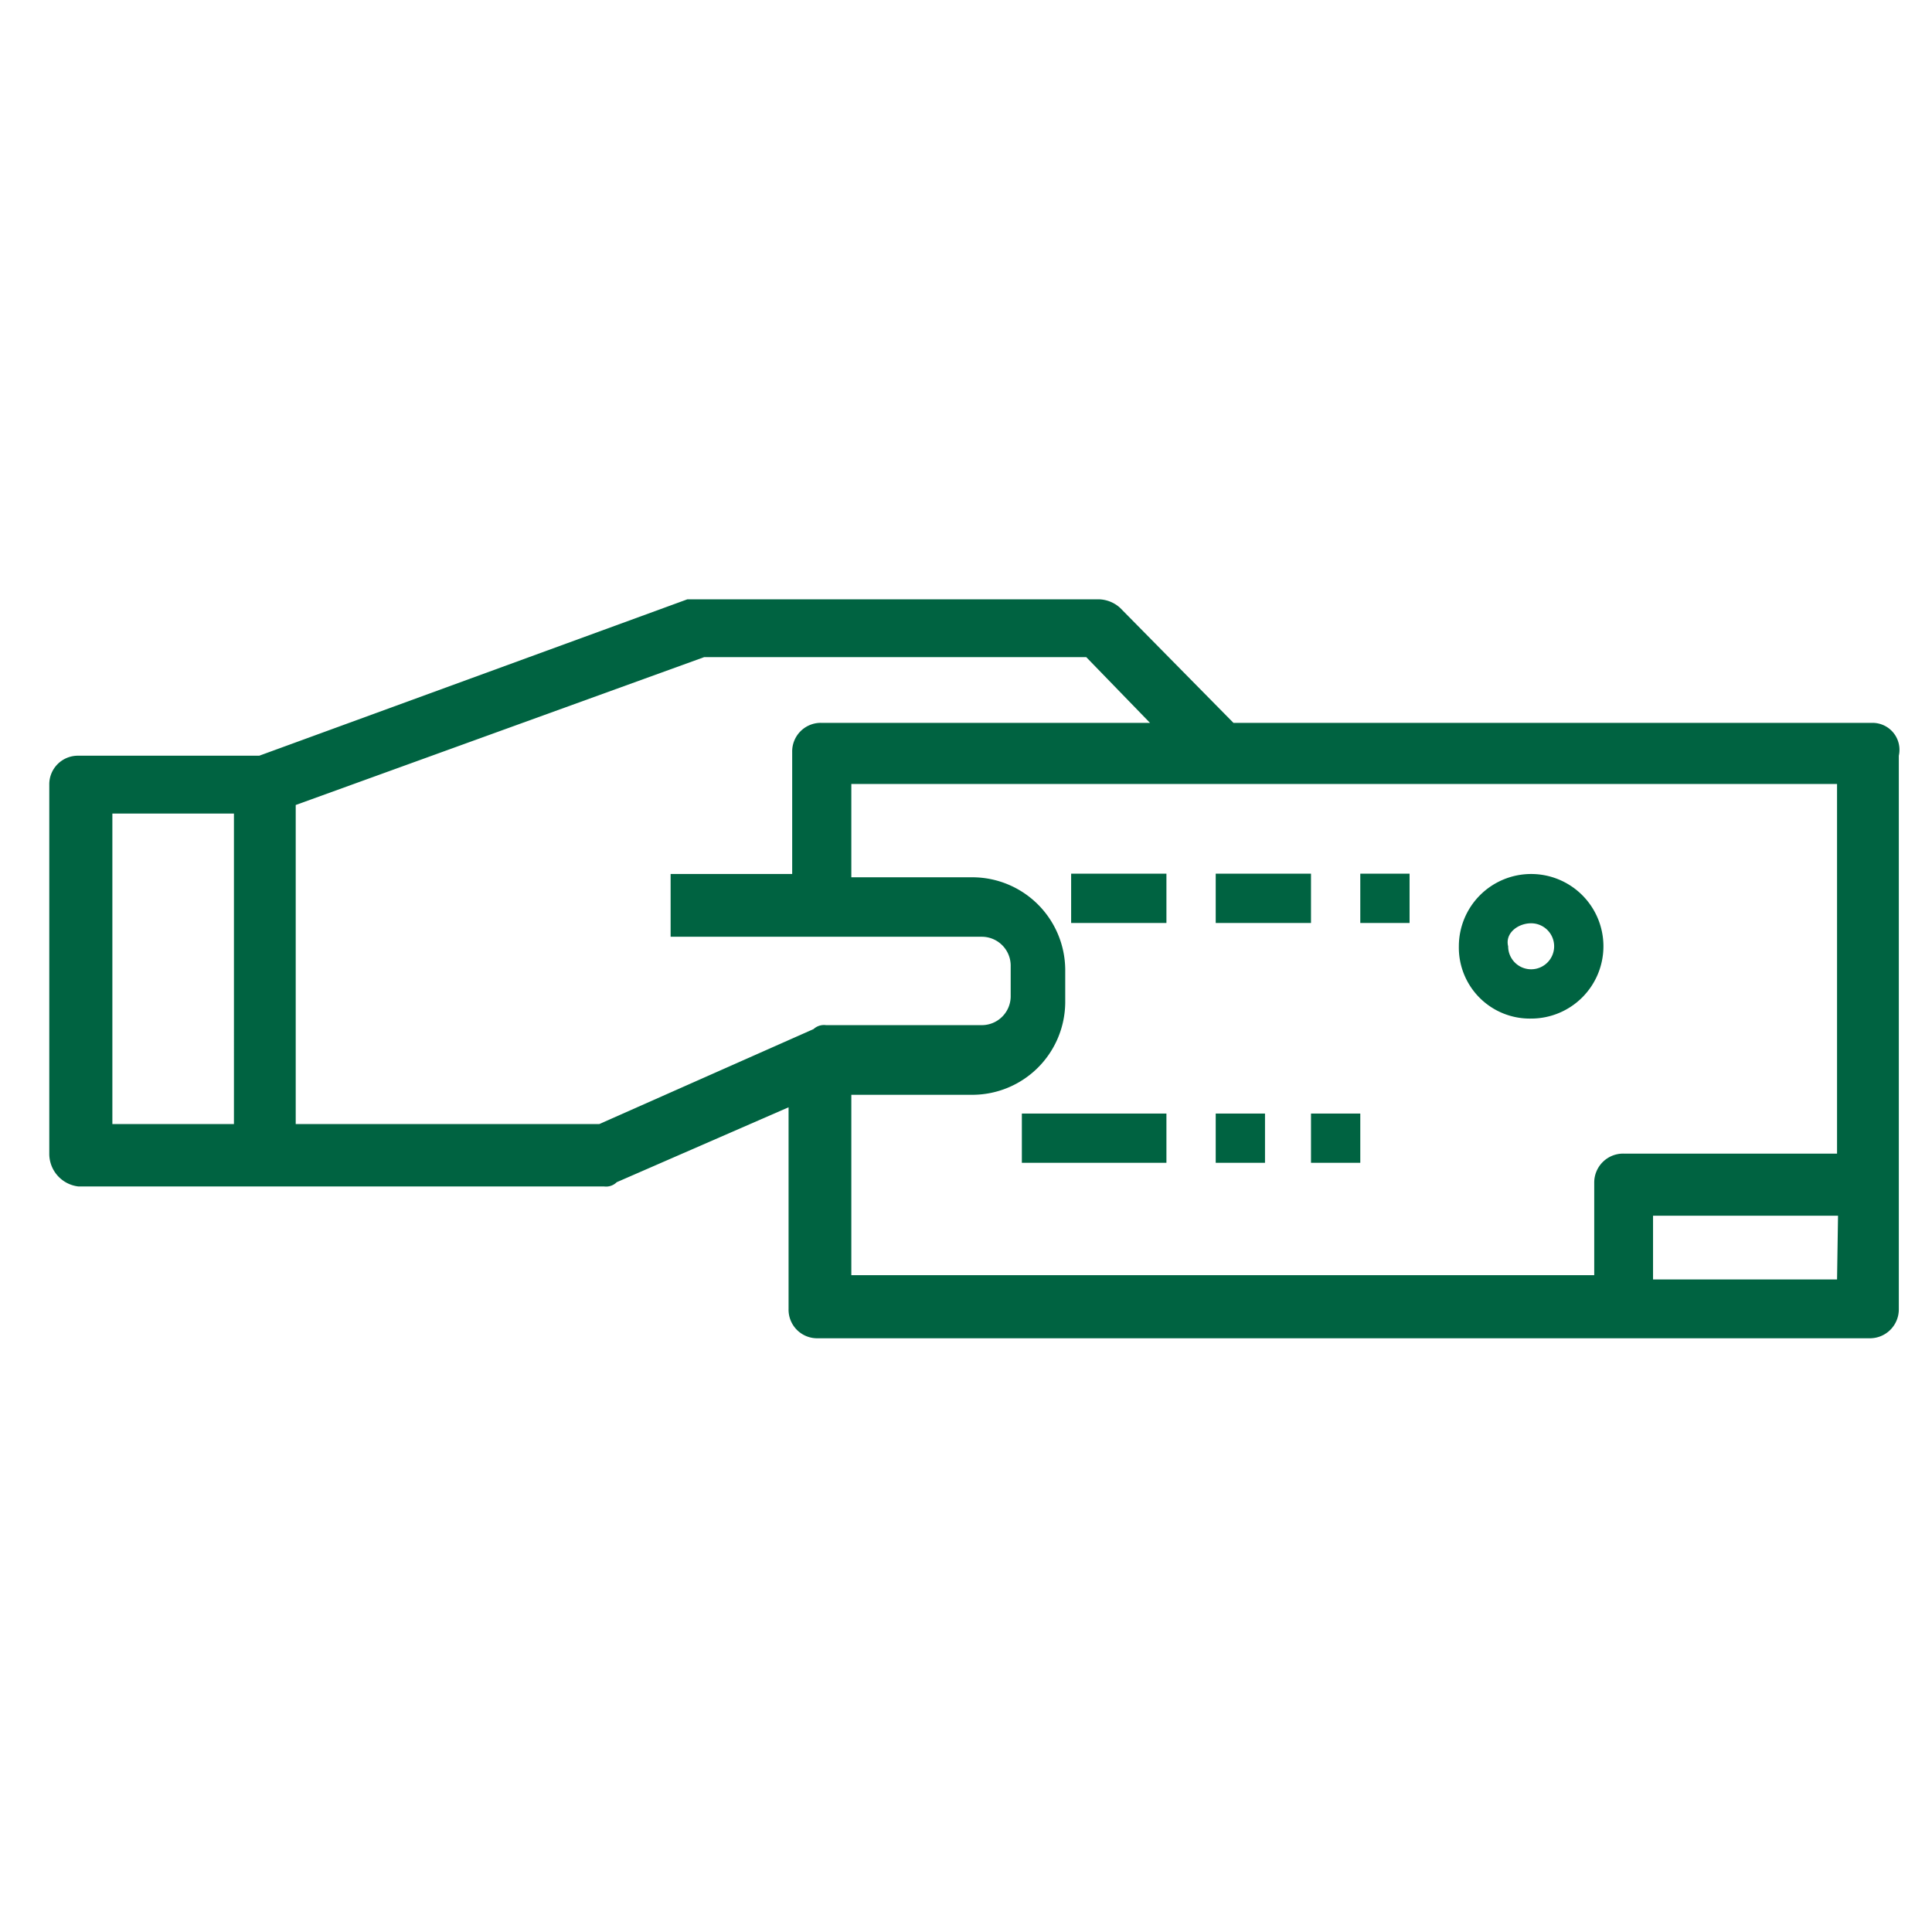 <svg xmlns="http://www.w3.org/2000/svg" viewBox="0 0 58.8 58.8"><defs><style>.cls-1,.cls-2{fill:#006341;}.cls-1{opacity:0;}</style></defs><title>icoConfigproducto</title><g id="Capa_2" data-name="Capa 2"><g id="Capa_7" data-name="Capa 7"><rect class="cls-1" width="58.8" height="58.8"/></g><g id="Capa_2-2" data-name="Capa 2"><path id="Path_1404" data-name="Path 1404" class="cls-2" d="M57,22H37.54L34.09,18.5a1,1,0,0,0-.64-.26H20.92L7.89,23H2.39a.87.87,0,0,0-.89.89h0V35.11a1,1,0,0,0,.89,1h16a.46.46,0,0,0,.38-.13L24,33.7v6.14a.87.87,0,0,0,.89.89h32a.88.88,0,0,0,.9-.89h0V23A.82.82,0,0,0,57,22ZM7.12,34.21H3.42V24.76h3.7Zm11.12,0H9V24.5L21.43,20H33.06L35,22H25a.87.87,0,0,0-.89.89h0v3.71H20.41v1.91h9.46a.88.88,0,0,1,.89.9h0v.89a.88.88,0,0,1-.89.9H25.14a.47.47,0,0,0-.38.12Zm7.67-.89h3.7a2.83,2.83,0,0,0,2.81-2.81v-1a2.83,2.83,0,0,0-2.81-2.81h-3.7V23.86h30V35.11H49.42a.88.88,0,0,0-.9.89h0v2.81H25.91Zm30,5.62H50.31V37h5.63Z"/><path id="Path_1405" data-name="Path 1405" class="cls-2" d="M46.6,31a2.2,2.2,0,1,0-2.2-2.2A2.16,2.16,0,0,0,46.6,31Zm0-2.9a.7.7,0,1,1-.7.7h0c-.1-.4.3-.7.7-.7Z"/><path id="Path_1406" data-name="Path 1406" class="cls-2" d="M32.6,26.59h2.9v1.5H32.6Z"/><path id="Path_1407" data-name="Path 1407" class="cls-2" d="M37,26.59h2.9v1.5H37Z"/><path id="Path_1408" data-name="Path 1408" class="cls-2" d="M41.4,26.59h1.5v1.5H41.4Z"/><path id="Path_1409" data-name="Path 1409" class="cls-2" d="M31.1,33.89h4.4v1.5H31.1Z"/><path id="Path_1410" data-name="Path 1410" class="cls-2" d="M37,33.89h1.5v1.5H37Z"/><path id="Path_1411" data-name="Path 1411" class="cls-2" d="M39.9,33.89h1.5v1.5H39.9Z"/></g></g></svg>